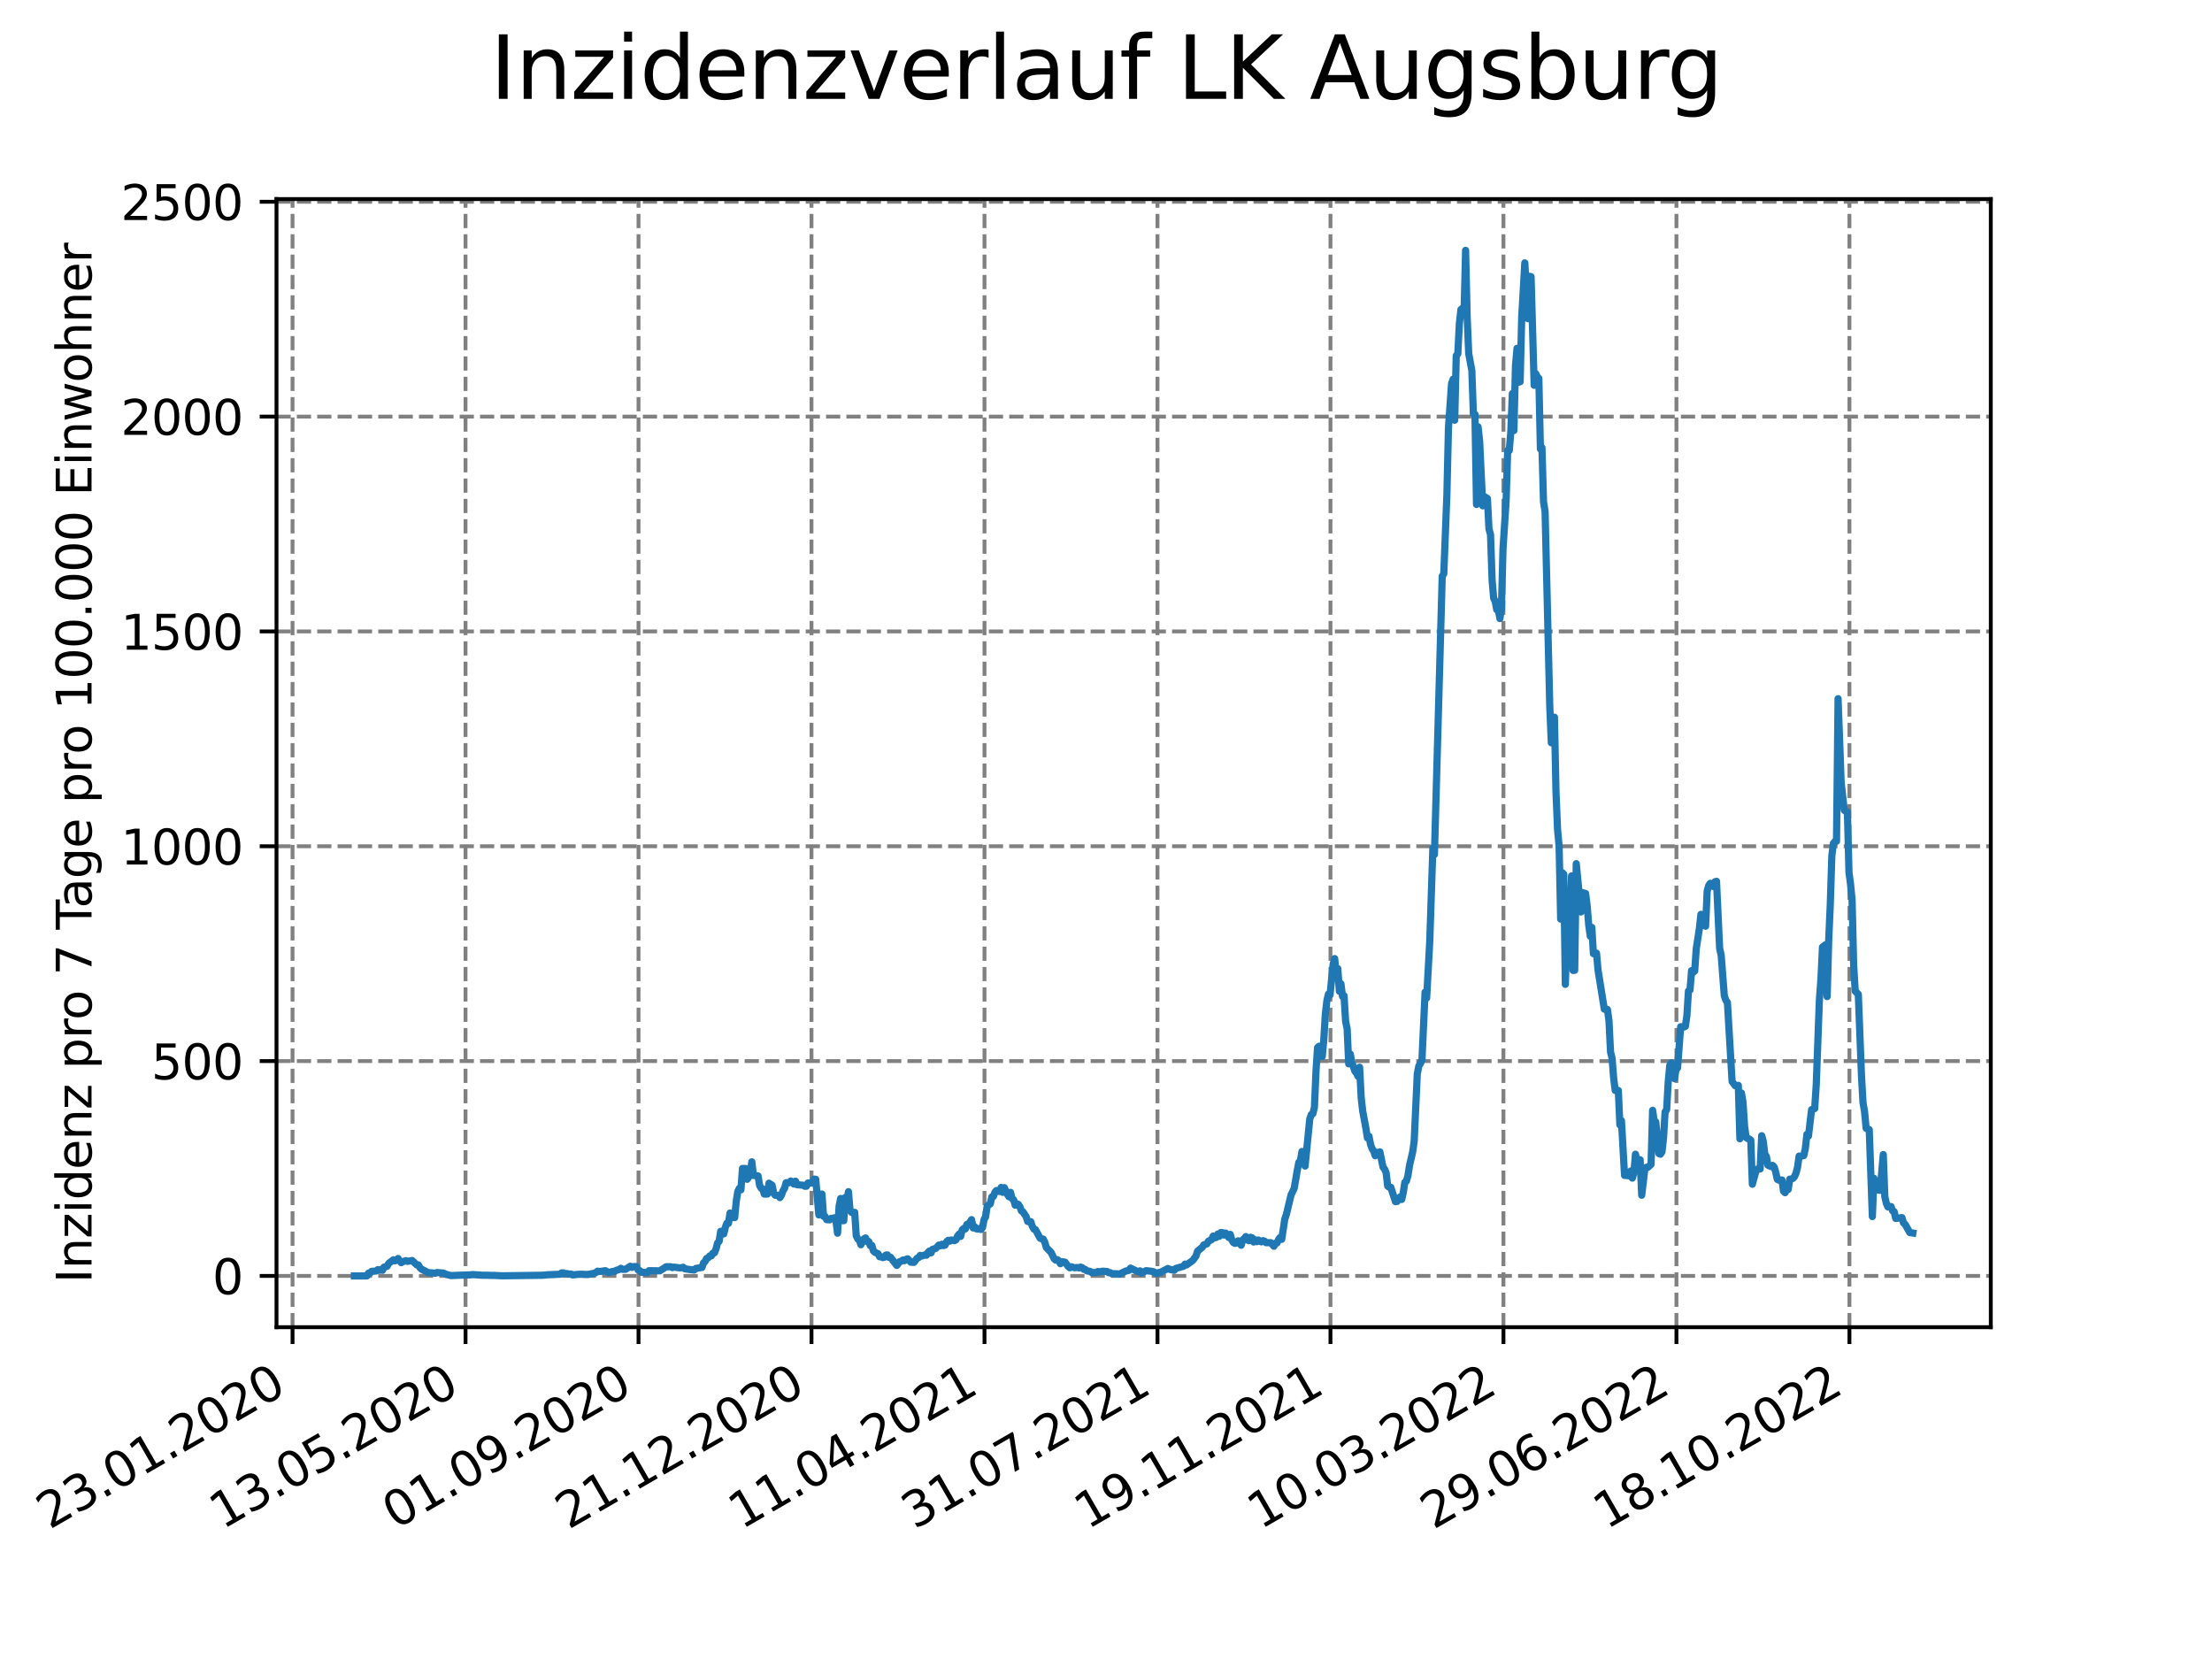 <?xml version="1.0" encoding="utf-8" standalone="no"?>
<!DOCTYPE svg PUBLIC "-//W3C//DTD SVG 1.1//EN"
  "http://www.w3.org/Graphics/SVG/1.1/DTD/svg11.dtd">
<svg xmlns:xlink="http://www.w3.org/1999/xlink" width="460.8pt" height="345.6pt" viewBox="0 0 460.8 345.6" xmlns="http://www.w3.org/2000/svg" version="1.1">
 <defs>
  <style type="text/css">*{stroke-linejoin: round; stroke-linecap: butt}</style>
 </defs>
 <g id="figure_1">
  <g id="patch_1">
   <path d="M 0 345.6 
L 460.8 345.6 
L 460.8 0 
L 0 0 
z
" style="fill: #ffffff"/>
  </g>
  <g id="axes_1">
   <g id="patch_2">
    <path d="M 57.6 276.48 
L 414.72 276.48 
L 414.72 41.472 
L 57.6 41.472 
z
" style="fill: #ffffff"/>
   </g>
   <g id="matplotlib.axis_1">
    <g id="xtick_1">
     <g id="line2d_1">
      <path d="M 60.941 276.48 
L 60.941 41.472 
" clip-path="url(#p0f7b55c0d3)" style="fill: none; stroke-dasharray: 2.96,1.28; stroke-dashoffset: 0; stroke: #808080; stroke-width: 0.8"/>
     </g>
     <g id="line2d_2">
      <defs>
       <path id="md499a69bbf" d="M 0 0 
L 0 3.5 
" style="stroke: #000000; stroke-width: 0.8"/>
      </defs>
      <g>
       <use xlink:href="#md499a69bbf" x="60.941" y="276.48" style="stroke: #000000; stroke-width: 0.8"/>
      </g>
     </g>
     <g id="text_1">
      <!-- 23.01.2020 -->
      <g transform="translate(10.316 318.689) rotate(-30) scale(0.1 -0.1)">
       <defs>
        <path id="DejaVuSans-32" d="M 1228 531 
L 3431 531 
L 3431 0 
L 469 0 
L 469 531 
Q 828 903 1448 1529 
Q 2069 2156 2228 2338 
Q 2531 2678 2651 2914 
Q 2772 3150 2772 3378 
Q 2772 3750 2511 3984 
Q 2250 4219 1831 4219 
Q 1534 4219 1204 4116 
Q 875 4013 500 3803 
L 500 4441 
Q 881 4594 1212 4672 
Q 1544 4750 1819 4750 
Q 2544 4750 2975 4387 
Q 3406 4025 3406 3419 
Q 3406 3131 3298 2873 
Q 3191 2616 2906 2266 
Q 2828 2175 2409 1742 
Q 1991 1309 1228 531 
z
" transform="scale(0.016)"/>
        <path id="DejaVuSans-33" d="M 2597 2516 
Q 3050 2419 3304 2112 
Q 3559 1806 3559 1356 
Q 3559 666 3084 287 
Q 2609 -91 1734 -91 
Q 1441 -91 1130 -33 
Q 819 25 488 141 
L 488 750 
Q 750 597 1062 519 
Q 1375 441 1716 441 
Q 2309 441 2620 675 
Q 2931 909 2931 1356 
Q 2931 1769 2642 2001 
Q 2353 2234 1838 2234 
L 1294 2234 
L 1294 2753 
L 1863 2753 
Q 2328 2753 2575 2939 
Q 2822 3125 2822 3475 
Q 2822 3834 2567 4026 
Q 2313 4219 1838 4219 
Q 1578 4219 1281 4162 
Q 984 4106 628 3988 
L 628 4550 
Q 988 4650 1302 4700 
Q 1616 4750 1894 4750 
Q 2613 4750 3031 4423 
Q 3450 4097 3450 3541 
Q 3450 3153 3228 2886 
Q 3006 2619 2597 2516 
z
" transform="scale(0.016)"/>
        <path id="DejaVuSans-2e" d="M 684 794 
L 1344 794 
L 1344 0 
L 684 0 
L 684 794 
z
" transform="scale(0.016)"/>
        <path id="DejaVuSans-30" d="M 2034 4250 
Q 1547 4250 1301 3770 
Q 1056 3291 1056 2328 
Q 1056 1369 1301 889 
Q 1547 409 2034 409 
Q 2525 409 2770 889 
Q 3016 1369 3016 2328 
Q 3016 3291 2770 3770 
Q 2525 4250 2034 4250 
z
M 2034 4750 
Q 2819 4750 3233 4129 
Q 3647 3509 3647 2328 
Q 3647 1150 3233 529 
Q 2819 -91 2034 -91 
Q 1250 -91 836 529 
Q 422 1150 422 2328 
Q 422 3509 836 4129 
Q 1250 4750 2034 4750 
z
" transform="scale(0.016)"/>
        <path id="DejaVuSans-31" d="M 794 531 
L 1825 531 
L 1825 4091 
L 703 3866 
L 703 4441 
L 1819 4666 
L 2450 4666 
L 2450 531 
L 3481 531 
L 3481 0 
L 794 0 
L 794 531 
z
" transform="scale(0.016)"/>
       </defs>
       <use xlink:href="#DejaVuSans-32"/>
       <use xlink:href="#DejaVuSans-33" x="63.623"/>
       <use xlink:href="#DejaVuSans-2e" x="127.246"/>
       <use xlink:href="#DejaVuSans-30" x="159.033"/>
       <use xlink:href="#DejaVuSans-31" x="222.656"/>
       <use xlink:href="#DejaVuSans-2e" x="286.279"/>
       <use xlink:href="#DejaVuSans-32" x="318.066"/>
       <use xlink:href="#DejaVuSans-30" x="381.689"/>
       <use xlink:href="#DejaVuSans-32" x="445.312"/>
       <use xlink:href="#DejaVuSans-30" x="508.936"/>
      </g>
     </g>
    </g>
    <g id="xtick_2">
     <g id="line2d_3">
      <path d="M 96.978 276.48 
L 96.978 41.472 
" clip-path="url(#p0f7b55c0d3)" style="fill: none; stroke-dasharray: 2.96,1.28; stroke-dashoffset: 0; stroke: #808080; stroke-width: 0.8"/>
     </g>
     <g id="line2d_4">
      <g>
       <use xlink:href="#md499a69bbf" x="96.978" y="276.48" style="stroke: #000000; stroke-width: 0.8"/>
      </g>
     </g>
     <g id="text_2">
      <!-- 13.05.2020 -->
      <g transform="translate(46.353 318.689) rotate(-30) scale(0.1 -0.1)">
       <defs>
        <path id="DejaVuSans-35" d="M 691 4666 
L 3169 4666 
L 3169 4134 
L 1269 4134 
L 1269 2991 
Q 1406 3038 1543 3061 
Q 1681 3084 1819 3084 
Q 2600 3084 3056 2656 
Q 3513 2228 3513 1497 
Q 3513 744 3044 326 
Q 2575 -91 1722 -91 
Q 1428 -91 1123 -41 
Q 819 9 494 109 
L 494 744 
Q 775 591 1075 516 
Q 1375 441 1709 441 
Q 2250 441 2565 725 
Q 2881 1009 2881 1497 
Q 2881 1984 2565 2268 
Q 2250 2553 1709 2553 
Q 1456 2553 1204 2497 
Q 953 2441 691 2322 
L 691 4666 
z
" transform="scale(0.016)"/>
       </defs>
       <use xlink:href="#DejaVuSans-31"/>
       <use xlink:href="#DejaVuSans-33" x="63.623"/>
       <use xlink:href="#DejaVuSans-2e" x="127.246"/>
       <use xlink:href="#DejaVuSans-30" x="159.033"/>
       <use xlink:href="#DejaVuSans-35" x="222.656"/>
       <use xlink:href="#DejaVuSans-2e" x="286.279"/>
       <use xlink:href="#DejaVuSans-32" x="318.066"/>
       <use xlink:href="#DejaVuSans-30" x="381.689"/>
       <use xlink:href="#DejaVuSans-32" x="445.312"/>
       <use xlink:href="#DejaVuSans-30" x="508.936"/>
      </g>
     </g>
    </g>
    <g id="xtick_3">
     <g id="line2d_5">
      <path d="M 133.015 276.48 
L 133.015 41.472 
" clip-path="url(#p0f7b55c0d3)" style="fill: none; stroke-dasharray: 2.96,1.28; stroke-dashoffset: 0; stroke: #808080; stroke-width: 0.8"/>
     </g>
     <g id="line2d_6">
      <g>
       <use xlink:href="#md499a69bbf" x="133.015" y="276.48" style="stroke: #000000; stroke-width: 0.8"/>
      </g>
     </g>
     <g id="text_3">
      <!-- 01.09.2020 -->
      <g transform="translate(82.389 318.689) rotate(-30) scale(0.1 -0.1)">
       <defs>
        <path id="DejaVuSans-39" d="M 703 97 
L 703 672 
Q 941 559 1184 500 
Q 1428 441 1663 441 
Q 2288 441 2617 861 
Q 2947 1281 2994 2138 
Q 2813 1869 2534 1725 
Q 2256 1581 1919 1581 
Q 1219 1581 811 2004 
Q 403 2428 403 3163 
Q 403 3881 828 4315 
Q 1253 4750 1959 4750 
Q 2769 4750 3195 4129 
Q 3622 3509 3622 2328 
Q 3622 1225 3098 567 
Q 2575 -91 1691 -91 
Q 1453 -91 1209 -44 
Q 966 3 703 97 
z
M 1959 2075 
Q 2384 2075 2632 2365 
Q 2881 2656 2881 3163 
Q 2881 3666 2632 3958 
Q 2384 4250 1959 4250 
Q 1534 4250 1286 3958 
Q 1038 3666 1038 3163 
Q 1038 2656 1286 2365 
Q 1534 2075 1959 2075 
z
" transform="scale(0.016)"/>
       </defs>
       <use xlink:href="#DejaVuSans-30"/>
       <use xlink:href="#DejaVuSans-31" x="63.623"/>
       <use xlink:href="#DejaVuSans-2e" x="127.246"/>
       <use xlink:href="#DejaVuSans-30" x="159.033"/>
       <use xlink:href="#DejaVuSans-39" x="222.656"/>
       <use xlink:href="#DejaVuSans-2e" x="286.279"/>
       <use xlink:href="#DejaVuSans-32" x="318.066"/>
       <use xlink:href="#DejaVuSans-30" x="381.689"/>
       <use xlink:href="#DejaVuSans-32" x="445.312"/>
       <use xlink:href="#DejaVuSans-30" x="508.936"/>
      </g>
     </g>
    </g>
    <g id="xtick_4">
     <g id="line2d_7">
      <path d="M 169.051 276.48 
L 169.051 41.472 
" clip-path="url(#p0f7b55c0d3)" style="fill: none; stroke-dasharray: 2.96,1.28; stroke-dashoffset: 0; stroke: #808080; stroke-width: 0.8"/>
     </g>
     <g id="line2d_8">
      <g>
       <use xlink:href="#md499a69bbf" x="169.051" y="276.48" style="stroke: #000000; stroke-width: 0.8"/>
      </g>
     </g>
     <g id="text_4">
      <!-- 21.12.2020 -->
      <g transform="translate(118.426 318.689) rotate(-30) scale(0.1 -0.1)">
       <use xlink:href="#DejaVuSans-32"/>
       <use xlink:href="#DejaVuSans-31" x="63.623"/>
       <use xlink:href="#DejaVuSans-2e" x="127.246"/>
       <use xlink:href="#DejaVuSans-31" x="159.033"/>
       <use xlink:href="#DejaVuSans-32" x="222.656"/>
       <use xlink:href="#DejaVuSans-2e" x="286.279"/>
       <use xlink:href="#DejaVuSans-32" x="318.066"/>
       <use xlink:href="#DejaVuSans-30" x="381.689"/>
       <use xlink:href="#DejaVuSans-32" x="445.312"/>
       <use xlink:href="#DejaVuSans-30" x="508.936"/>
      </g>
     </g>
    </g>
    <g id="xtick_5">
     <g id="line2d_9">
      <path d="M 205.088 276.48 
L 205.088 41.472 
" clip-path="url(#p0f7b55c0d3)" style="fill: none; stroke-dasharray: 2.96,1.28; stroke-dashoffset: 0; stroke: #808080; stroke-width: 0.8"/>
     </g>
     <g id="line2d_10">
      <g>
       <use xlink:href="#md499a69bbf" x="205.088" y="276.48" style="stroke: #000000; stroke-width: 0.8"/>
      </g>
     </g>
     <g id="text_5">
      <!-- 11.04.2021 -->
      <g transform="translate(154.463 318.689) rotate(-30) scale(0.1 -0.1)">
       <defs>
        <path id="DejaVuSans-34" d="M 2419 4116 
L 825 1625 
L 2419 1625 
L 2419 4116 
z
M 2253 4666 
L 3047 4666 
L 3047 1625 
L 3713 1625 
L 3713 1100 
L 3047 1100 
L 3047 0 
L 2419 0 
L 2419 1100 
L 313 1100 
L 313 1709 
L 2253 4666 
z
" transform="scale(0.016)"/>
       </defs>
       <use xlink:href="#DejaVuSans-31"/>
       <use xlink:href="#DejaVuSans-31" x="63.623"/>
       <use xlink:href="#DejaVuSans-2e" x="127.246"/>
       <use xlink:href="#DejaVuSans-30" x="159.033"/>
       <use xlink:href="#DejaVuSans-34" x="222.656"/>
       <use xlink:href="#DejaVuSans-2e" x="286.279"/>
       <use xlink:href="#DejaVuSans-32" x="318.066"/>
       <use xlink:href="#DejaVuSans-30" x="381.689"/>
       <use xlink:href="#DejaVuSans-32" x="445.312"/>
       <use xlink:href="#DejaVuSans-31" x="508.936"/>
      </g>
     </g>
    </g>
    <g id="xtick_6">
     <g id="line2d_11">
      <path d="M 241.125 276.48 
L 241.125 41.472 
" clip-path="url(#p0f7b55c0d3)" style="fill: none; stroke-dasharray: 2.96,1.28; stroke-dashoffset: 0; stroke: #808080; stroke-width: 0.8"/>
     </g>
     <g id="line2d_12">
      <g>
       <use xlink:href="#md499a69bbf" x="241.125" y="276.48" style="stroke: #000000; stroke-width: 0.8"/>
      </g>
     </g>
     <g id="text_6">
      <!-- 31.07.2021 -->
      <g transform="translate(190.499 318.689) rotate(-30) scale(0.1 -0.1)">
       <defs>
        <path id="DejaVuSans-37" d="M 525 4666 
L 3525 4666 
L 3525 4397 
L 1831 0 
L 1172 0 
L 2766 4134 
L 525 4134 
L 525 4666 
z
" transform="scale(0.016)"/>
       </defs>
       <use xlink:href="#DejaVuSans-33"/>
       <use xlink:href="#DejaVuSans-31" x="63.623"/>
       <use xlink:href="#DejaVuSans-2e" x="127.246"/>
       <use xlink:href="#DejaVuSans-30" x="159.033"/>
       <use xlink:href="#DejaVuSans-37" x="222.656"/>
       <use xlink:href="#DejaVuSans-2e" x="286.279"/>
       <use xlink:href="#DejaVuSans-32" x="318.066"/>
       <use xlink:href="#DejaVuSans-30" x="381.689"/>
       <use xlink:href="#DejaVuSans-32" x="445.312"/>
       <use xlink:href="#DejaVuSans-31" x="508.936"/>
      </g>
     </g>
    </g>
    <g id="xtick_7">
     <g id="line2d_13">
      <path d="M 277.161 276.48 
L 277.161 41.472 
" clip-path="url(#p0f7b55c0d3)" style="fill: none; stroke-dasharray: 2.96,1.28; stroke-dashoffset: 0; stroke: #808080; stroke-width: 0.8"/>
     </g>
     <g id="line2d_14">
      <g>
       <use xlink:href="#md499a69bbf" x="277.161" y="276.48" style="stroke: #000000; stroke-width: 0.8"/>
      </g>
     </g>
     <g id="text_7">
      <!-- 19.11.2021 -->
      <g transform="translate(226.536 318.689) rotate(-30) scale(0.1 -0.1)">
       <use xlink:href="#DejaVuSans-31"/>
       <use xlink:href="#DejaVuSans-39" x="63.623"/>
       <use xlink:href="#DejaVuSans-2e" x="127.246"/>
       <use xlink:href="#DejaVuSans-31" x="159.033"/>
       <use xlink:href="#DejaVuSans-31" x="222.656"/>
       <use xlink:href="#DejaVuSans-2e" x="286.279"/>
       <use xlink:href="#DejaVuSans-32" x="318.066"/>
       <use xlink:href="#DejaVuSans-30" x="381.689"/>
       <use xlink:href="#DejaVuSans-32" x="445.312"/>
       <use xlink:href="#DejaVuSans-31" x="508.936"/>
      </g>
     </g>
    </g>
    <g id="xtick_8">
     <g id="line2d_15">
      <path d="M 313.198 276.48 
L 313.198 41.472 
" clip-path="url(#p0f7b55c0d3)" style="fill: none; stroke-dasharray: 2.96,1.28; stroke-dashoffset: 0; stroke: #808080; stroke-width: 0.8"/>
     </g>
     <g id="line2d_16">
      <g>
       <use xlink:href="#md499a69bbf" x="313.198" y="276.48" style="stroke: #000000; stroke-width: 0.8"/>
      </g>
     </g>
     <g id="text_8">
      <!-- 10.03.2022 -->
      <g transform="translate(262.573 318.689) rotate(-30) scale(0.1 -0.1)">
       <use xlink:href="#DejaVuSans-31"/>
       <use xlink:href="#DejaVuSans-30" x="63.623"/>
       <use xlink:href="#DejaVuSans-2e" x="127.246"/>
       <use xlink:href="#DejaVuSans-30" x="159.033"/>
       <use xlink:href="#DejaVuSans-33" x="222.656"/>
       <use xlink:href="#DejaVuSans-2e" x="286.279"/>
       <use xlink:href="#DejaVuSans-32" x="318.066"/>
       <use xlink:href="#DejaVuSans-30" x="381.689"/>
       <use xlink:href="#DejaVuSans-32" x="445.312"/>
       <use xlink:href="#DejaVuSans-32" x="508.936"/>
      </g>
     </g>
    </g>
    <g id="xtick_9">
     <g id="line2d_17">
      <path d="M 349.234 276.48 
L 349.234 41.472 
" clip-path="url(#p0f7b55c0d3)" style="fill: none; stroke-dasharray: 2.96,1.28; stroke-dashoffset: 0; stroke: #808080; stroke-width: 0.8"/>
     </g>
     <g id="line2d_18">
      <g>
       <use xlink:href="#md499a69bbf" x="349.234" y="276.48" style="stroke: #000000; stroke-width: 0.8"/>
      </g>
     </g>
     <g id="text_9">
      <!-- 29.06.2022 -->
      <g transform="translate(298.609 318.689) rotate(-30) scale(0.1 -0.1)">
       <defs>
        <path id="DejaVuSans-36" d="M 2113 2584 
Q 1688 2584 1439 2293 
Q 1191 2003 1191 1497 
Q 1191 994 1439 701 
Q 1688 409 2113 409 
Q 2538 409 2786 701 
Q 3034 994 3034 1497 
Q 3034 2003 2786 2293 
Q 2538 2584 2113 2584 
z
M 3366 4563 
L 3366 3988 
Q 3128 4100 2886 4159 
Q 2644 4219 2406 4219 
Q 1781 4219 1451 3797 
Q 1122 3375 1075 2522 
Q 1259 2794 1537 2939 
Q 1816 3084 2150 3084 
Q 2853 3084 3261 2657 
Q 3669 2231 3669 1497 
Q 3669 778 3244 343 
Q 2819 -91 2113 -91 
Q 1303 -91 875 529 
Q 447 1150 447 2328 
Q 447 3434 972 4092 
Q 1497 4750 2381 4750 
Q 2619 4750 2861 4703 
Q 3103 4656 3366 4563 
z
" transform="scale(0.016)"/>
       </defs>
       <use xlink:href="#DejaVuSans-32"/>
       <use xlink:href="#DejaVuSans-39" x="63.623"/>
       <use xlink:href="#DejaVuSans-2e" x="127.246"/>
       <use xlink:href="#DejaVuSans-30" x="159.033"/>
       <use xlink:href="#DejaVuSans-36" x="222.656"/>
       <use xlink:href="#DejaVuSans-2e" x="286.279"/>
       <use xlink:href="#DejaVuSans-32" x="318.066"/>
       <use xlink:href="#DejaVuSans-30" x="381.689"/>
       <use xlink:href="#DejaVuSans-32" x="445.312"/>
       <use xlink:href="#DejaVuSans-32" x="508.936"/>
      </g>
     </g>
    </g>
    <g id="xtick_10">
     <g id="line2d_19">
      <path d="M 385.271 276.48 
L 385.271 41.472 
" clip-path="url(#p0f7b55c0d3)" style="fill: none; stroke-dasharray: 2.96,1.28; stroke-dashoffset: 0; stroke: #808080; stroke-width: 0.8"/>
     </g>
     <g id="line2d_20">
      <g>
       <use xlink:href="#md499a69bbf" x="385.271" y="276.48" style="stroke: #000000; stroke-width: 0.8"/>
      </g>
     </g>
     <g id="text_10">
      <!-- 18.10.2022 -->
      <g transform="translate(334.646 318.689) rotate(-30) scale(0.1 -0.1)">
       <defs>
        <path id="DejaVuSans-38" d="M 2034 2216 
Q 1584 2216 1326 1975 
Q 1069 1734 1069 1313 
Q 1069 891 1326 650 
Q 1584 409 2034 409 
Q 2484 409 2743 651 
Q 3003 894 3003 1313 
Q 3003 1734 2745 1975 
Q 2488 2216 2034 2216 
z
M 1403 2484 
Q 997 2584 770 2862 
Q 544 3141 544 3541 
Q 544 4100 942 4425 
Q 1341 4750 2034 4750 
Q 2731 4750 3128 4425 
Q 3525 4100 3525 3541 
Q 3525 3141 3298 2862 
Q 3072 2584 2669 2484 
Q 3125 2378 3379 2068 
Q 3634 1759 3634 1313 
Q 3634 634 3220 271 
Q 2806 -91 2034 -91 
Q 1263 -91 848 271 
Q 434 634 434 1313 
Q 434 1759 690 2068 
Q 947 2378 1403 2484 
z
M 1172 3481 
Q 1172 3119 1398 2916 
Q 1625 2713 2034 2713 
Q 2441 2713 2670 2916 
Q 2900 3119 2900 3481 
Q 2900 3844 2670 4047 
Q 2441 4250 2034 4250 
Q 1625 4250 1398 4047 
Q 1172 3844 1172 3481 
z
" transform="scale(0.016)"/>
       </defs>
       <use xlink:href="#DejaVuSans-31"/>
       <use xlink:href="#DejaVuSans-38" x="63.623"/>
       <use xlink:href="#DejaVuSans-2e" x="127.246"/>
       <use xlink:href="#DejaVuSans-31" x="159.033"/>
       <use xlink:href="#DejaVuSans-30" x="222.656"/>
       <use xlink:href="#DejaVuSans-2e" x="286.279"/>
       <use xlink:href="#DejaVuSans-32" x="318.066"/>
       <use xlink:href="#DejaVuSans-30" x="381.689"/>
       <use xlink:href="#DejaVuSans-32" x="445.312"/>
       <use xlink:href="#DejaVuSans-32" x="508.936"/>
      </g>
     </g>
    </g>
   </g>
   <g id="matplotlib.axis_2">
    <g id="ytick_1">
     <g id="line2d_21">
      <path d="M 57.6 265.798 
L 414.72 265.798 
" clip-path="url(#p0f7b55c0d3)" style="fill: none; stroke-dasharray: 2.96,1.28; stroke-dashoffset: 0; stroke: #808080; stroke-width: 0.8"/>
     </g>
     <g id="line2d_22">
      <defs>
       <path id="m72c0aeecd6" d="M 0 0 
L -3.5 0 
" style="stroke: #000000; stroke-width: 0.8"/>
      </defs>
      <g>
       <use xlink:href="#m72c0aeecd6" x="57.6" y="265.798" style="stroke: #000000; stroke-width: 0.8"/>
      </g>
     </g>
     <g id="text_11">
      <!-- 0 -->
      <g transform="translate(44.237 269.597) scale(0.1 -0.1)">
       <use xlink:href="#DejaVuSans-30"/>
      </g>
     </g>
    </g>
    <g id="ytick_2">
     <g id="line2d_23">
      <path d="M 57.6 221.044 
L 414.72 221.044 
" clip-path="url(#p0f7b55c0d3)" style="fill: none; stroke-dasharray: 2.96,1.28; stroke-dashoffset: 0; stroke: #808080; stroke-width: 0.8"/>
     </g>
     <g id="line2d_24">
      <g>
       <use xlink:href="#m72c0aeecd6" x="57.6" y="221.044" style="stroke: #000000; stroke-width: 0.8"/>
      </g>
     </g>
     <g id="text_12">
      <!-- 500 -->
      <g transform="translate(31.512 224.843) scale(0.1 -0.1)">
       <use xlink:href="#DejaVuSans-35"/>
       <use xlink:href="#DejaVuSans-30" x="63.623"/>
       <use xlink:href="#DejaVuSans-30" x="127.246"/>
      </g>
     </g>
    </g>
    <g id="ytick_3">
     <g id="line2d_25">
      <path d="M 57.6 176.291 
L 414.72 176.291 
" clip-path="url(#p0f7b55c0d3)" style="fill: none; stroke-dasharray: 2.96,1.28; stroke-dashoffset: 0; stroke: #808080; stroke-width: 0.8"/>
     </g>
     <g id="line2d_26">
      <g>
       <use xlink:href="#m72c0aeecd6" x="57.6" y="176.291" style="stroke: #000000; stroke-width: 0.8"/>
      </g>
     </g>
     <g id="text_13">
      <!-- 1000 -->
      <g transform="translate(25.15 180.09) scale(0.1 -0.1)">
       <use xlink:href="#DejaVuSans-31"/>
       <use xlink:href="#DejaVuSans-30" x="63.623"/>
       <use xlink:href="#DejaVuSans-30" x="127.246"/>
       <use xlink:href="#DejaVuSans-30" x="190.869"/>
      </g>
     </g>
    </g>
    <g id="ytick_4">
     <g id="line2d_27">
      <path d="M 57.6 131.537 
L 414.72 131.537 
" clip-path="url(#p0f7b55c0d3)" style="fill: none; stroke-dasharray: 2.96,1.28; stroke-dashoffset: 0; stroke: #808080; stroke-width: 0.8"/>
     </g>
     <g id="line2d_28">
      <g>
       <use xlink:href="#m72c0aeecd6" x="57.6" y="131.537" style="stroke: #000000; stroke-width: 0.8"/>
      </g>
     </g>
     <g id="text_14">
      <!-- 1500 -->
      <g transform="translate(25.15 135.336) scale(0.1 -0.1)">
       <use xlink:href="#DejaVuSans-31"/>
       <use xlink:href="#DejaVuSans-35" x="63.623"/>
       <use xlink:href="#DejaVuSans-30" x="127.246"/>
       <use xlink:href="#DejaVuSans-30" x="190.869"/>
      </g>
     </g>
    </g>
    <g id="ytick_5">
     <g id="line2d_29">
      <path d="M 57.6 86.784 
L 414.72 86.784 
" clip-path="url(#p0f7b55c0d3)" style="fill: none; stroke-dasharray: 2.96,1.28; stroke-dashoffset: 0; stroke: #808080; stroke-width: 0.8"/>
     </g>
     <g id="line2d_30">
      <g>
       <use xlink:href="#m72c0aeecd6" x="57.6" y="86.784" style="stroke: #000000; stroke-width: 0.8"/>
      </g>
     </g>
     <g id="text_15">
      <!-- 2000 -->
      <g transform="translate(25.15 90.583) scale(0.1 -0.1)">
       <use xlink:href="#DejaVuSans-32"/>
       <use xlink:href="#DejaVuSans-30" x="63.623"/>
       <use xlink:href="#DejaVuSans-30" x="127.246"/>
       <use xlink:href="#DejaVuSans-30" x="190.869"/>
      </g>
     </g>
    </g>
    <g id="ytick_6">
     <g id="line2d_31">
      <path d="M 57.6 42.03 
L 414.72 42.03 
" clip-path="url(#p0f7b55c0d3)" style="fill: none; stroke-dasharray: 2.96,1.28; stroke-dashoffset: 0; stroke: #808080; stroke-width: 0.8"/>
     </g>
     <g id="line2d_32">
      <g>
       <use xlink:href="#m72c0aeecd6" x="57.6" y="42.03" style="stroke: #000000; stroke-width: 0.8"/>
      </g>
     </g>
     <g id="text_16">
      <!-- 2500 -->
      <g transform="translate(25.15 45.829) scale(0.1 -0.1)">
       <use xlink:href="#DejaVuSans-32"/>
       <use xlink:href="#DejaVuSans-35" x="63.623"/>
       <use xlink:href="#DejaVuSans-30" x="127.246"/>
       <use xlink:href="#DejaVuSans-30" x="190.869"/>
      </g>
     </g>
    </g>
    <g id="text_17">
     <!-- Inzidenz pro 7 Tage pro 100.000 Einwohner -->
     <g transform="translate(19.07 267.301) rotate(-90) scale(0.1 -0.1)">
      <defs>
       <path id="DejaVuSans-49" d="M 628 4666 
L 1259 4666 
L 1259 0 
L 628 0 
L 628 4666 
z
" transform="scale(0.016)"/>
       <path id="DejaVuSans-6e" d="M 3513 2113 
L 3513 0 
L 2938 0 
L 2938 2094 
Q 2938 2591 2744 2837 
Q 2550 3084 2163 3084 
Q 1697 3084 1428 2787 
Q 1159 2491 1159 1978 
L 1159 0 
L 581 0 
L 581 3500 
L 1159 3500 
L 1159 2956 
Q 1366 3272 1645 3428 
Q 1925 3584 2291 3584 
Q 2894 3584 3203 3211 
Q 3513 2838 3513 2113 
z
" transform="scale(0.016)"/>
       <path id="DejaVuSans-7a" d="M 353 3500 
L 3084 3500 
L 3084 2975 
L 922 459 
L 3084 459 
L 3084 0 
L 275 0 
L 275 525 
L 2438 3041 
L 353 3041 
L 353 3500 
z
" transform="scale(0.016)"/>
       <path id="DejaVuSans-69" d="M 603 3500 
L 1178 3500 
L 1178 0 
L 603 0 
L 603 3500 
z
M 603 4863 
L 1178 4863 
L 1178 4134 
L 603 4134 
L 603 4863 
z
" transform="scale(0.016)"/>
       <path id="DejaVuSans-64" d="M 2906 2969 
L 2906 4863 
L 3481 4863 
L 3481 0 
L 2906 0 
L 2906 525 
Q 2725 213 2448 61 
Q 2172 -91 1784 -91 
Q 1150 -91 751 415 
Q 353 922 353 1747 
Q 353 2572 751 3078 
Q 1150 3584 1784 3584 
Q 2172 3584 2448 3432 
Q 2725 3281 2906 2969 
z
M 947 1747 
Q 947 1113 1208 752 
Q 1469 391 1925 391 
Q 2381 391 2643 752 
Q 2906 1113 2906 1747 
Q 2906 2381 2643 2742 
Q 2381 3103 1925 3103 
Q 1469 3103 1208 2742 
Q 947 2381 947 1747 
z
" transform="scale(0.016)"/>
       <path id="DejaVuSans-65" d="M 3597 1894 
L 3597 1613 
L 953 1613 
Q 991 1019 1311 708 
Q 1631 397 2203 397 
Q 2534 397 2845 478 
Q 3156 559 3463 722 
L 3463 178 
Q 3153 47 2828 -22 
Q 2503 -91 2169 -91 
Q 1331 -91 842 396 
Q 353 884 353 1716 
Q 353 2575 817 3079 
Q 1281 3584 2069 3584 
Q 2775 3584 3186 3129 
Q 3597 2675 3597 1894 
z
M 3022 2063 
Q 3016 2534 2758 2815 
Q 2500 3097 2075 3097 
Q 1594 3097 1305 2825 
Q 1016 2553 972 2059 
L 3022 2063 
z
" transform="scale(0.016)"/>
       <path id="DejaVuSans-20" transform="scale(0.016)"/>
       <path id="DejaVuSans-70" d="M 1159 525 
L 1159 -1331 
L 581 -1331 
L 581 3500 
L 1159 3500 
L 1159 2969 
Q 1341 3281 1617 3432 
Q 1894 3584 2278 3584 
Q 2916 3584 3314 3078 
Q 3713 2572 3713 1747 
Q 3713 922 3314 415 
Q 2916 -91 2278 -91 
Q 1894 -91 1617 61 
Q 1341 213 1159 525 
z
M 3116 1747 
Q 3116 2381 2855 2742 
Q 2594 3103 2138 3103 
Q 1681 3103 1420 2742 
Q 1159 2381 1159 1747 
Q 1159 1113 1420 752 
Q 1681 391 2138 391 
Q 2594 391 2855 752 
Q 3116 1113 3116 1747 
z
" transform="scale(0.016)"/>
       <path id="DejaVuSans-72" d="M 2631 2963 
Q 2534 3019 2420 3045 
Q 2306 3072 2169 3072 
Q 1681 3072 1420 2755 
Q 1159 2438 1159 1844 
L 1159 0 
L 581 0 
L 581 3500 
L 1159 3500 
L 1159 2956 
Q 1341 3275 1631 3429 
Q 1922 3584 2338 3584 
Q 2397 3584 2469 3576 
Q 2541 3569 2628 3553 
L 2631 2963 
z
" transform="scale(0.016)"/>
       <path id="DejaVuSans-6f" d="M 1959 3097 
Q 1497 3097 1228 2736 
Q 959 2375 959 1747 
Q 959 1119 1226 758 
Q 1494 397 1959 397 
Q 2419 397 2687 759 
Q 2956 1122 2956 1747 
Q 2956 2369 2687 2733 
Q 2419 3097 1959 3097 
z
M 1959 3584 
Q 2709 3584 3137 3096 
Q 3566 2609 3566 1747 
Q 3566 888 3137 398 
Q 2709 -91 1959 -91 
Q 1206 -91 779 398 
Q 353 888 353 1747 
Q 353 2609 779 3096 
Q 1206 3584 1959 3584 
z
" transform="scale(0.016)"/>
       <path id="DejaVuSans-54" d="M -19 4666 
L 3928 4666 
L 3928 4134 
L 2272 4134 
L 2272 0 
L 1638 0 
L 1638 4134 
L -19 4134 
L -19 4666 
z
" transform="scale(0.016)"/>
       <path id="DejaVuSans-61" d="M 2194 1759 
Q 1497 1759 1228 1600 
Q 959 1441 959 1056 
Q 959 750 1161 570 
Q 1363 391 1709 391 
Q 2188 391 2477 730 
Q 2766 1069 2766 1631 
L 2766 1759 
L 2194 1759 
z
M 3341 1997 
L 3341 0 
L 2766 0 
L 2766 531 
Q 2569 213 2275 61 
Q 1981 -91 1556 -91 
Q 1019 -91 701 211 
Q 384 513 384 1019 
Q 384 1609 779 1909 
Q 1175 2209 1959 2209 
L 2766 2209 
L 2766 2266 
Q 2766 2663 2505 2880 
Q 2244 3097 1772 3097 
Q 1472 3097 1187 3025 
Q 903 2953 641 2809 
L 641 3341 
Q 956 3463 1253 3523 
Q 1550 3584 1831 3584 
Q 2591 3584 2966 3190 
Q 3341 2797 3341 1997 
z
" transform="scale(0.016)"/>
       <path id="DejaVuSans-67" d="M 2906 1791 
Q 2906 2416 2648 2759 
Q 2391 3103 1925 3103 
Q 1463 3103 1205 2759 
Q 947 2416 947 1791 
Q 947 1169 1205 825 
Q 1463 481 1925 481 
Q 2391 481 2648 825 
Q 2906 1169 2906 1791 
z
M 3481 434 
Q 3481 -459 3084 -895 
Q 2688 -1331 1869 -1331 
Q 1566 -1331 1297 -1286 
Q 1028 -1241 775 -1147 
L 775 -588 
Q 1028 -725 1275 -790 
Q 1522 -856 1778 -856 
Q 2344 -856 2625 -561 
Q 2906 -266 2906 331 
L 2906 616 
Q 2728 306 2450 153 
Q 2172 0 1784 0 
Q 1141 0 747 490 
Q 353 981 353 1791 
Q 353 2603 747 3093 
Q 1141 3584 1784 3584 
Q 2172 3584 2450 3431 
Q 2728 3278 2906 2969 
L 2906 3500 
L 3481 3500 
L 3481 434 
z
" transform="scale(0.016)"/>
       <path id="DejaVuSans-45" d="M 628 4666 
L 3578 4666 
L 3578 4134 
L 1259 4134 
L 1259 2753 
L 3481 2753 
L 3481 2222 
L 1259 2222 
L 1259 531 
L 3634 531 
L 3634 0 
L 628 0 
L 628 4666 
z
" transform="scale(0.016)"/>
       <path id="DejaVuSans-77" d="M 269 3500 
L 844 3500 
L 1563 769 
L 2278 3500 
L 2956 3500 
L 3675 769 
L 4391 3500 
L 4966 3500 
L 4050 0 
L 3372 0 
L 2619 2869 
L 1863 0 
L 1184 0 
L 269 3500 
z
" transform="scale(0.016)"/>
       <path id="DejaVuSans-68" d="M 3513 2113 
L 3513 0 
L 2938 0 
L 2938 2094 
Q 2938 2591 2744 2837 
Q 2550 3084 2163 3084 
Q 1697 3084 1428 2787 
Q 1159 2491 1159 1978 
L 1159 0 
L 581 0 
L 581 4863 
L 1159 4863 
L 1159 2956 
Q 1366 3272 1645 3428 
Q 1925 3584 2291 3584 
Q 2894 3584 3203 3211 
Q 3513 2838 3513 2113 
z
" transform="scale(0.016)"/>
      </defs>
      <use xlink:href="#DejaVuSans-49"/>
      <use xlink:href="#DejaVuSans-6e" x="29.492"/>
      <use xlink:href="#DejaVuSans-7a" x="92.871"/>
      <use xlink:href="#DejaVuSans-69" x="145.361"/>
      <use xlink:href="#DejaVuSans-64" x="173.145"/>
      <use xlink:href="#DejaVuSans-65" x="236.621"/>
      <use xlink:href="#DejaVuSans-6e" x="298.145"/>
      <use xlink:href="#DejaVuSans-7a" x="361.523"/>
      <use xlink:href="#DejaVuSans-20" x="414.014"/>
      <use xlink:href="#DejaVuSans-70" x="445.801"/>
      <use xlink:href="#DejaVuSans-72" x="509.277"/>
      <use xlink:href="#DejaVuSans-6f" x="548.141"/>
      <use xlink:href="#DejaVuSans-20" x="609.322"/>
      <use xlink:href="#DejaVuSans-37" x="641.109"/>
      <use xlink:href="#DejaVuSans-20" x="704.732"/>
      <use xlink:href="#DejaVuSans-54" x="736.52"/>
      <use xlink:href="#DejaVuSans-61" x="781.104"/>
      <use xlink:href="#DejaVuSans-67" x="842.383"/>
      <use xlink:href="#DejaVuSans-65" x="905.859"/>
      <use xlink:href="#DejaVuSans-20" x="967.383"/>
      <use xlink:href="#DejaVuSans-70" x="999.17"/>
      <use xlink:href="#DejaVuSans-72" x="1062.646"/>
      <use xlink:href="#DejaVuSans-6f" x="1101.51"/>
      <use xlink:href="#DejaVuSans-20" x="1162.691"/>
      <use xlink:href="#DejaVuSans-31" x="1194.479"/>
      <use xlink:href="#DejaVuSans-30" x="1258.102"/>
      <use xlink:href="#DejaVuSans-30" x="1321.725"/>
      <use xlink:href="#DejaVuSans-2e" x="1385.348"/>
      <use xlink:href="#DejaVuSans-30" x="1417.135"/>
      <use xlink:href="#DejaVuSans-30" x="1480.758"/>
      <use xlink:href="#DejaVuSans-30" x="1544.381"/>
      <use xlink:href="#DejaVuSans-20" x="1608.004"/>
      <use xlink:href="#DejaVuSans-45" x="1639.791"/>
      <use xlink:href="#DejaVuSans-69" x="1702.975"/>
      <use xlink:href="#DejaVuSans-6e" x="1730.758"/>
      <use xlink:href="#DejaVuSans-77" x="1794.137"/>
      <use xlink:href="#DejaVuSans-6f" x="1875.924"/>
      <use xlink:href="#DejaVuSans-68" x="1937.105"/>
      <use xlink:href="#DejaVuSans-6e" x="2000.484"/>
      <use xlink:href="#DejaVuSans-65" x="2063.863"/>
      <use xlink:href="#DejaVuSans-72" x="2125.387"/>
     </g>
    </g>
   </g>
   <g id="line2d_33">
    <path d="M 73.833 265.798 
L 76.43 265.798 
L 76.755 265.233 
L 77.079 265.197 
L 77.404 264.844 
L 78.378 264.774 
L 78.703 264.491 
L 79.027 264.632 
L 79.352 264.456 
L 79.677 264.632 
L 80.001 263.962 
L 80.65 263.785 
L 80.975 263.185 
L 81.949 262.443 
L 82.274 262.655 
L 82.598 262.549 
L 82.923 262.161 
L 83.572 263.043 
L 83.897 262.832 
L 84.546 262.62 
L 84.871 262.761 
L 85.52 262.655 
L 85.845 262.584 
L 86.819 263.502 
L 87.144 263.502 
L 87.468 264.067 
L 87.793 264.385 
L 88.767 264.88 
L 89.091 265.092 
L 90.715 265.233 
L 91.039 265.092 
L 92.338 265.197 
L 92.987 265.48 
L 93.961 265.727 
L 95.585 265.657 
L 97.857 265.586 
L 98.506 265.515 
L 100.454 265.657 
L 101.428 265.657 
L 102.402 265.692 
L 103.052 265.692 
L 104.35 265.763 
L 105.324 265.763 
L 113.116 265.657 
L 114.09 265.551 
L 116.687 265.445 
L 117.012 265.162 
L 117.336 265.162 
L 117.661 265.339 
L 117.986 265.303 
L 118.635 265.409 
L 118.96 265.409 
L 119.284 265.586 
L 120.258 265.48 
L 121.232 265.445 
L 121.882 265.48 
L 122.531 265.48 
L 123.83 265.233 
L 124.154 265.092 
L 124.479 264.809 
L 124.803 264.88 
L 125.453 264.809 
L 126.102 264.703 
L 126.751 265.092 
L 127.725 264.844 
L 128.05 264.844 
L 128.375 264.632 
L 129.024 264.456 
L 129.349 264.209 
L 129.673 264.421 
L 130.323 264.421 
L 131.297 263.785 
L 131.621 264.032 
L 131.946 263.856 
L 132.595 263.856 
L 132.92 264.527 
L 133.245 264.668 
L 133.569 265.021 
L 134.868 265.127 
L 135.192 264.703 
L 137.465 264.738 
L 138.764 263.891 
L 139.738 263.891 
L 140.062 264.067 
L 140.387 263.962 
L 141.686 264.138 
L 142.335 263.997 
L 142.659 264.315 
L 143.633 264.456 
L 144.607 264.562 
L 144.932 264.244 
L 146.231 264.032 
L 146.555 263.079 
L 146.88 262.796 
L 147.205 262.161 
L 147.529 262.019 
L 147.854 261.631 
L 148.179 261.631 
L 148.503 261.066 
L 148.828 260.995 
L 149.153 260.183 
L 149.477 258.947 
L 149.802 258.594 
L 150.127 256.51 
L 150.451 256.475 
L 150.776 257.04 
L 151.101 255.663 
L 151.425 254.815 
L 151.75 254.851 
L 152.074 252.697 
L 152.399 253.615 
L 153.048 253.65 
L 153.373 250.26 
L 153.698 248.212 
L 154.022 247.541 
L 154.347 247.859 
L 154.672 243.409 
L 155.321 243.409 
L 155.646 245.669 
L 155.97 245.21 
L 156.295 244.398 
L 156.62 242.032 
L 156.944 244.857 
L 157.918 244.963 
L 158.243 246.976 
L 158.568 247.541 
L 158.892 247.682 
L 159.217 248.742 
L 159.866 248.742 
L 160.191 246.482 
L 160.84 246.905 
L 161.165 248.565 
L 161.489 248.989 
L 162.139 248.989 
L 162.463 249.483 
L 162.788 248.954 
L 163.113 248.071 
L 163.437 247.541 
L 163.762 246.376 
L 164.411 246.376 
L 164.736 246.023 
L 165.061 246.27 
L 165.385 246.658 
L 165.71 246.058 
L 166.035 246.799 
L 167.333 246.905 
L 167.658 247.117 
L 167.983 247.117 
L 168.307 246.446 
L 169.281 246.411 
L 169.606 245.634 
L 169.93 245.669 
L 170.58 253.085 
L 170.904 248.777 
L 171.229 248.742 
L 171.554 253.368 
L 171.878 253.403 
L 172.203 254.074 
L 172.852 254.109 
L 173.177 253.791 
L 173.502 253.827 
L 173.826 253.685 
L 174.151 254.356 
L 174.476 256.899 
L 174.8 251.249 
L 175.125 249.66 
L 175.45 254.286 
L 175.774 254.286 
L 176.099 249.448 
L 176.424 250.26 
L 176.748 248.247 
L 177.073 252.096 
L 177.398 252.555 
L 178.047 252.555 
L 178.371 257.429 
L 178.696 258.1 
L 179.021 258.347 
L 179.345 259.3 
L 179.995 258.064 
L 180.319 257.888 
L 180.644 258.629 
L 180.969 258.629 
L 181.293 259.477 
L 181.618 259.441 
L 181.943 260.571 
L 182.267 260.889 
L 182.917 261.172 
L 183.241 261.807 
L 183.566 261.807 
L 183.891 261.984 
L 184.215 261.913 
L 184.54 261.454 
L 184.865 261.419 
L 185.189 261.949 
L 185.514 261.913 
L 186.813 263.608 
L 187.462 262.796 
L 187.786 262.726 
L 188.111 262.478 
L 188.436 262.62 
L 188.76 262.337 
L 189.085 262.231 
L 189.734 262.937 
L 190.384 262.973 
L 191.033 262.125 
L 191.358 261.984 
L 191.682 261.525 
L 192.007 261.666 
L 192.656 261.419 
L 192.981 261.49 
L 193.306 260.925 
L 193.63 260.607 
L 193.955 260.995 
L 194.28 260.254 
L 194.929 260.077 
L 195.578 259.371 
L 195.903 259.512 
L 196.227 259.194 
L 196.552 259.477 
L 196.877 259.371 
L 197.201 258.665 
L 197.526 258.382 
L 197.851 258.559 
L 198.175 258.311 
L 198.825 258.453 
L 199.149 258.276 
L 199.474 257.499 
L 199.799 257.076 
L 200.123 257.57 
L 200.448 256.193 
L 200.773 255.91 
L 201.097 256.016 
L 201.422 255.063 
L 201.747 255.063 
L 202.396 254.074 
L 202.721 255.804 
L 203.045 255.557 
L 203.37 255.981 
L 203.695 256.051 
L 204.019 255.91 
L 204.344 256.122 
L 204.669 255.734 
L 204.993 254.074 
L 205.318 253.474 
L 205.642 251.249 
L 206.292 250.79 
L 206.616 249.342 
L 206.941 249.236 
L 207.266 248.353 
L 207.59 248 
L 208.24 248.212 
L 208.564 247.364 
L 208.889 248.389 
L 209.214 247.4 
L 209.863 248.812 
L 210.188 249.307 
L 210.512 248.389 
L 210.837 249.695 
L 211.162 249.942 
L 211.486 251.072 
L 211.811 250.754 
L 212.136 250.896 
L 212.46 251.39 
L 212.785 252.273 
L 213.11 252.45 
L 213.759 253.438 
L 214.083 254.462 
L 214.733 254.498 
L 215.057 255.486 
L 215.382 256.051 
L 215.707 256.157 
L 216.681 257.958 
L 217.33 258.135 
L 217.655 258.806 
L 217.979 259.901 
L 218.953 260.889 
L 219.603 262.231 
L 219.927 262.514 
L 220.252 262.408 
L 220.577 262.655 
L 220.901 263.255 
L 221.226 262.832 
L 221.875 262.937 
L 222.525 263.82 
L 222.849 264.103 
L 223.174 263.891 
L 223.823 264.103 
L 224.472 264.032 
L 224.797 264.138 
L 225.122 263.962 
L 225.446 264.067 
L 225.771 264.421 
L 226.096 264.456 
L 226.42 264.738 
L 227.07 264.844 
L 227.394 265.092 
L 228.368 265.092 
L 228.693 264.88 
L 229.018 264.986 
L 229.667 264.809 
L 230.641 264.88 
L 230.966 265.127 
L 231.29 265.127 
L 231.615 265.339 
L 232.589 265.339 
L 233.238 265.409 
L 234.537 264.774 
L 235.186 264.632 
L 235.511 264.173 
L 236.809 264.809 
L 237.134 264.915 
L 237.459 264.738 
L 237.783 265.197 
L 238.757 264.703 
L 239.731 264.809 
L 240.381 264.95 
L 240.705 265.233 
L 241.03 265.339 
L 241.354 265.092 
L 241.679 265.092 
L 243.302 264.244 
L 243.627 264.421 
L 244.601 264.632 
L 244.926 264.244 
L 246.549 263.785 
L 246.874 263.326 
L 247.198 263.502 
L 248.497 262.549 
L 249.146 261.666 
L 249.471 260.642 
L 250.445 259.83 
L 250.769 259.336 
L 251.419 259.124 
L 251.743 258.559 
L 252.393 258.241 
L 252.717 257.499 
L 253.042 257.852 
L 253.367 257.782 
L 253.691 257.076 
L 254.016 257.535 
L 254.341 256.758 
L 254.665 256.793 
L 254.99 257.287 
L 255.315 256.864 
L 255.639 257.181 
L 255.964 257.782 
L 256.289 257.146 
L 256.613 258.311 
L 256.938 258.841 
L 257.263 259.018 
L 257.587 258.947 
L 257.912 258.488 
L 258.237 258.735 
L 258.561 259.406 
L 258.886 258.276 
L 259.21 258.029 
L 259.535 257.605 
L 259.86 258.311 
L 260.184 258.453 
L 260.509 257.746 
L 260.834 257.852 
L 261.158 258.735 
L 261.483 258.276 
L 261.808 258.665 
L 262.132 258.311 
L 262.457 258.594 
L 262.782 258.7 
L 263.106 258.453 
L 263.431 258.559 
L 263.756 258.876 
L 264.73 258.876 
L 265.379 259.618 
L 265.704 258.982 
L 266.028 258.947 
L 266.353 258.206 
L 266.678 257.782 
L 267.002 258.17 
L 267.651 253.933 
L 267.976 252.979 
L 268.95 248.918 
L 269.599 247.576 
L 270.249 243.798 
L 270.573 242.138 
L 270.898 241.785 
L 271.223 239.878 
L 271.547 240.09 
L 271.872 242.915 
L 272.846 233.098 
L 273.171 232.18 
L 273.495 232.003 
L 273.82 230.661 
L 274.145 223.14 
L 274.469 218.231 
L 274.794 217.949 
L 275.119 218.796 
L 275.443 220.103 
L 275.768 216.642 
L 276.093 211.275 
L 276.417 208.45 
L 276.742 207.072 
L 277.066 207.284 
L 277.716 200.857 
L 278.04 199.692 
L 278.365 203.223 
L 278.69 201.775 
L 279.014 206.507 
L 279.339 204.918 
L 279.664 207.567 
L 279.988 207.425 
L 280.313 212.758 
L 280.638 214.311 
L 280.962 221.621 
L 281.287 219.573 
L 281.612 221.303 
L 282.261 223.175 
L 282.586 223.528 
L 282.91 224.234 
L 283.235 222.328 
L 283.56 228.649 
L 283.884 231.509 
L 284.534 235.005 
L 284.858 237.053 
L 285.183 236.7 
L 285.507 238.395 
L 285.832 239.313 
L 286.157 239.772 
L 286.481 240.761 
L 286.806 240.055 
L 287.131 240.196 
L 287.455 239.949 
L 288.105 243.127 
L 288.429 243.551 
L 288.754 244.292 
L 289.079 247.082 
L 289.403 247.329 
L 289.728 247.329 
L 290.702 250.331 
L 291.027 250.295 
L 291.676 249.342 
L 292.001 249.872 
L 292.325 248.424 
L 292.65 246.305 
L 292.975 246.058 
L 293.299 244.928 
L 293.624 242.809 
L 294.273 240.019 
L 294.598 237.759 
L 295.247 223.705 
L 295.572 222.045 
L 295.896 221.551 
L 296.221 220.809 
L 296.87 206.684 
L 297.195 207.92 
L 297.844 196.09 
L 298.494 176.632 
L 298.818 178.01 
L 300.442 120.026 
L 300.766 119.531 
L 301.416 103.04 
L 301.74 89.127 
L 302.39 79.875 
L 302.714 78.992 
L 303.039 87.538 
L 303.363 74.084 
L 303.688 73.695 
L 304.013 67.409 
L 304.337 64.478 
L 304.662 64.231 
L 304.987 65.361 
L 305.311 52.154 
L 305.636 65.997 
L 305.961 73.66 
L 306.61 77.191 
L 306.935 86.267 
L 307.259 86.302 
L 307.584 105.088 
L 307.909 88.915 
L 308.233 91.881 
L 308.883 105.371 
L 309.207 103.429 
L 309.857 103.852 
L 310.181 110.173 
L 310.506 111.374 
L 310.831 120.838 
L 311.155 124.616 
L 311.48 125.287 
L 311.805 127.018 
L 312.129 126.982 
L 312.454 128.854 
L 312.778 126.665 
L 313.103 114.305 
L 313.752 104.382 
L 314.077 93.824 
L 314.402 93.859 
L 314.726 90.08 
L 315.051 81.994 
L 315.376 89.692 
L 315.7 76.238 
L 316.025 72.565 
L 316.35 79.628 
L 316.674 79.522 
L 316.999 66.103 
L 317.648 54.767 
L 318.298 66.385 
L 318.622 57.557 
L 318.947 57.628 
L 319.596 80.263 
L 319.921 77.827 
L 320.246 78.498 
L 320.57 78.815 
L 320.895 93.541 
L 321.219 93.259 
L 321.544 104.523 
L 321.869 106.536 
L 322.843 147.076 
L 323.167 154.738 
L 323.492 154.738 
L 323.817 149.406 
L 324.141 164.979 
L 324.466 172.748 
L 324.791 176.279 
L 325.115 191.464 
L 325.44 181.788 
L 325.765 182.106 
L 326.089 205.059 
L 326.414 195.454 
L 326.739 191.217 
L 327.063 192.523 
L 327.388 182.459 
L 327.713 202.164 
L 328.037 202.128 
L 328.362 179.917 
L 329.336 189.981 
L 329.661 185.955 
L 330.31 186.132 
L 330.634 188.71 
L 330.959 192.665 
L 331.284 195.031 
L 331.608 193.194 
L 331.933 198.668 
L 332.582 198.562 
L 332.907 202.128 
L 334.206 210.215 
L 334.53 210.321 
L 334.855 210.286 
L 335.18 212.616 
L 335.504 219.149 
L 335.829 220.456 
L 336.154 224.623 
L 336.478 227.165 
L 336.803 227.095 
L 337.128 227.165 
L 337.452 234.334 
L 337.777 233.451 
L 338.426 244.857 
L 339.4 244.928 
L 339.725 243.939 
L 340.049 245.422 
L 340.374 244.257 
L 340.699 240.443 
L 341.023 241.679 
L 341.673 241.608 
L 341.997 248.989 
L 342.647 243.515 
L 342.971 243.162 
L 343.296 243.162 
L 343.945 242.562 
L 344.27 231.297 
L 344.595 233.522 
L 344.919 233.698 
L 345.569 240.302 
L 345.893 240.443 
L 346.218 239.949 
L 346.543 237.018 
L 346.867 231.65 
L 347.192 231.156 
L 347.517 225.435 
L 347.841 221.939 
L 348.166 221.409 
L 348.49 221.727 
L 348.815 224.693 
L 349.14 222.822 
L 349.464 222.469 
L 350.114 213.888 
L 350.763 213.958 
L 351.088 213.817 
L 351.412 211.592 
L 351.737 206.437 
L 352.062 206.225 
L 352.386 202.199 
L 352.711 202.552 
L 353.036 202.27 
L 353.36 197.644 
L 354.01 193.441 
L 354.334 190.475 
L 354.659 192.594 
L 354.984 192.7 
L 355.308 192.947 
L 355.633 185.637 
L 355.958 184.472 
L 356.282 184.013 
L 356.931 184.684 
L 357.256 183.695 
L 357.581 183.589 
L 358.23 197.538 
L 358.555 199.021 
L 359.204 207.425 
L 359.529 208.379 
L 359.853 208.838 
L 360.827 225.294 
L 361.477 226.177 
L 362.126 226.106 
L 362.451 237.23 
L 362.775 227.695 
L 363.1 229.637 
L 363.425 234.581 
L 363.749 236.947 
L 364.074 237.194 
L 364.399 237.265 
L 364.723 237.512 
L 365.048 246.693 
L 365.697 244.292 
L 366.022 243.586 
L 366.346 243.445 
L 366.671 243.515 
L 366.996 236.594 
L 367.32 237.759 
L 367.645 240.443 
L 367.97 240.902 
L 368.294 242.738 
L 368.944 243.021 
L 369.268 242.774 
L 369.593 243.127 
L 369.918 244.186 
L 370.242 245.669 
L 370.567 245.846 
L 371.216 245.811 
L 371.541 248.141 
L 371.866 248.459 
L 372.19 247.788 
L 372.515 247.788 
L 372.84 245.634 
L 373.164 245.634 
L 373.489 245.493 
L 373.814 245.14 
L 374.138 244.398 
L 374.463 243.162 
L 374.787 240.832 
L 375.112 240.867 
L 375.761 240.726 
L 376.086 239.242 
L 376.411 236.311 
L 376.735 236.665 
L 377.385 231.156 
L 378.034 230.944 
L 378.359 225.929 
L 379.008 208.379 
L 379.333 203.965 
L 379.657 197.291 
L 380.307 196.796 
L 380.631 207.602 
L 380.956 195.772 
L 381.281 188.427 
L 381.605 178.292 
L 381.93 175.679 
L 382.255 175.291 
L 382.579 175.255 
L 382.904 145.557 
L 383.553 163.143 
L 384.202 168.793 
L 384.527 169.04 
L 384.852 169.146 
L 385.176 181.753 
L 385.501 184.154 
L 385.826 187.509 
L 386.15 201.034 
L 386.475 206.472 
L 387.124 207.143 
L 387.774 223.952 
L 388.098 229.708 
L 388.423 231.58 
L 388.748 235.04 
L 389.397 235.323 
L 390.046 253.438 
L 390.371 245.458 
L 391.02 247.859 
L 391.67 247.965 
L 392.319 240.514 
L 392.643 249.307 
L 392.968 250.719 
L 393.293 251.425 
L 393.617 251.319 
L 393.942 251.355 
L 394.267 252.238 
L 394.591 252.414 
L 394.916 253.827 
L 396.215 253.65 
L 396.539 254.78 
L 396.864 255.027 
L 397.838 256.758 
L 398.487 256.864 
L 398.487 256.864 
" clip-path="url(#p0f7b55c0d3)" style="fill: none; stroke: #1f77b4; stroke-width: 1.5; stroke-linecap: square"/>
   </g>
   <g id="patch_3">
    <path d="M 57.6 276.48 
L 57.6 41.472 
" style="fill: none; stroke: #000000; stroke-width: 0.8; stroke-linejoin: miter; stroke-linecap: square"/>
   </g>
   <g id="patch_4">
    <path d="M 414.72 276.48 
L 414.72 41.472 
" style="fill: none; stroke: #000000; stroke-width: 0.8; stroke-linejoin: miter; stroke-linecap: square"/>
   </g>
   <g id="patch_5">
    <path d="M 57.6 276.48 
L 414.72 276.48 
" style="fill: none; stroke: #000000; stroke-width: 0.8; stroke-linejoin: miter; stroke-linecap: square"/>
   </g>
   <g id="patch_6">
    <path d="M 57.6 41.472 
L 414.72 41.472 
" style="fill: none; stroke: #000000; stroke-width: 0.8; stroke-linejoin: miter; stroke-linecap: square"/>
   </g>
  </g>
  <g id="text_18">
   <!-- Inzidenzverlauf LK Augsburg -->
   <g transform="translate(102.113 20.589) scale(0.18 -0.18)">
    <defs>
     <path id="DejaVuSans-76" d="M 191 3500 
L 800 3500 
L 1894 563 
L 2988 3500 
L 3597 3500 
L 2284 0 
L 1503 0 
L 191 3500 
z
" transform="scale(0.016)"/>
     <path id="DejaVuSans-6c" d="M 603 4863 
L 1178 4863 
L 1178 0 
L 603 0 
L 603 4863 
z
" transform="scale(0.016)"/>
     <path id="DejaVuSans-75" d="M 544 1381 
L 544 3500 
L 1119 3500 
L 1119 1403 
Q 1119 906 1312 657 
Q 1506 409 1894 409 
Q 2359 409 2629 706 
Q 2900 1003 2900 1516 
L 2900 3500 
L 3475 3500 
L 3475 0 
L 2900 0 
L 2900 538 
Q 2691 219 2414 64 
Q 2138 -91 1772 -91 
Q 1169 -91 856 284 
Q 544 659 544 1381 
z
M 1991 3584 
L 1991 3584 
z
" transform="scale(0.016)"/>
     <path id="DejaVuSans-66" d="M 2375 4863 
L 2375 4384 
L 1825 4384 
Q 1516 4384 1395 4259 
Q 1275 4134 1275 3809 
L 1275 3500 
L 2222 3500 
L 2222 3053 
L 1275 3053 
L 1275 0 
L 697 0 
L 697 3053 
L 147 3053 
L 147 3500 
L 697 3500 
L 697 3744 
Q 697 4328 969 4595 
Q 1241 4863 1831 4863 
L 2375 4863 
z
" transform="scale(0.016)"/>
     <path id="DejaVuSans-4c" d="M 628 4666 
L 1259 4666 
L 1259 531 
L 3531 531 
L 3531 0 
L 628 0 
L 628 4666 
z
" transform="scale(0.016)"/>
     <path id="DejaVuSans-4b" d="M 628 4666 
L 1259 4666 
L 1259 2694 
L 3353 4666 
L 4166 4666 
L 1850 2491 
L 4331 0 
L 3500 0 
L 1259 2247 
L 1259 0 
L 628 0 
L 628 4666 
z
" transform="scale(0.016)"/>
     <path id="DejaVuSans-41" d="M 2188 4044 
L 1331 1722 
L 3047 1722 
L 2188 4044 
z
M 1831 4666 
L 2547 4666 
L 4325 0 
L 3669 0 
L 3244 1197 
L 1141 1197 
L 716 0 
L 50 0 
L 1831 4666 
z
" transform="scale(0.016)"/>
     <path id="DejaVuSans-73" d="M 2834 3397 
L 2834 2853 
Q 2591 2978 2328 3040 
Q 2066 3103 1784 3103 
Q 1356 3103 1142 2972 
Q 928 2841 928 2578 
Q 928 2378 1081 2264 
Q 1234 2150 1697 2047 
L 1894 2003 
Q 2506 1872 2764 1633 
Q 3022 1394 3022 966 
Q 3022 478 2636 193 
Q 2250 -91 1575 -91 
Q 1294 -91 989 -36 
Q 684 19 347 128 
L 347 722 
Q 666 556 975 473 
Q 1284 391 1588 391 
Q 1994 391 2212 530 
Q 2431 669 2431 922 
Q 2431 1156 2273 1281 
Q 2116 1406 1581 1522 
L 1381 1569 
Q 847 1681 609 1914 
Q 372 2147 372 2553 
Q 372 3047 722 3315 
Q 1072 3584 1716 3584 
Q 2034 3584 2315 3537 
Q 2597 3491 2834 3397 
z
" transform="scale(0.016)"/>
     <path id="DejaVuSans-62" d="M 3116 1747 
Q 3116 2381 2855 2742 
Q 2594 3103 2138 3103 
Q 1681 3103 1420 2742 
Q 1159 2381 1159 1747 
Q 1159 1113 1420 752 
Q 1681 391 2138 391 
Q 2594 391 2855 752 
Q 3116 1113 3116 1747 
z
M 1159 2969 
Q 1341 3281 1617 3432 
Q 1894 3584 2278 3584 
Q 2916 3584 3314 3078 
Q 3713 2572 3713 1747 
Q 3713 922 3314 415 
Q 2916 -91 2278 -91 
Q 1894 -91 1617 61 
Q 1341 213 1159 525 
L 1159 0 
L 581 0 
L 581 4863 
L 1159 4863 
L 1159 2969 
z
" transform="scale(0.016)"/>
    </defs>
    <use xlink:href="#DejaVuSans-49"/>
    <use xlink:href="#DejaVuSans-6e" x="29.492"/>
    <use xlink:href="#DejaVuSans-7a" x="92.871"/>
    <use xlink:href="#DejaVuSans-69" x="145.361"/>
    <use xlink:href="#DejaVuSans-64" x="173.145"/>
    <use xlink:href="#DejaVuSans-65" x="236.621"/>
    <use xlink:href="#DejaVuSans-6e" x="298.145"/>
    <use xlink:href="#DejaVuSans-7a" x="361.523"/>
    <use xlink:href="#DejaVuSans-76" x="414.014"/>
    <use xlink:href="#DejaVuSans-65" x="473.193"/>
    <use xlink:href="#DejaVuSans-72" x="534.717"/>
    <use xlink:href="#DejaVuSans-6c" x="575.83"/>
    <use xlink:href="#DejaVuSans-61" x="603.613"/>
    <use xlink:href="#DejaVuSans-75" x="664.893"/>
    <use xlink:href="#DejaVuSans-66" x="728.271"/>
    <use xlink:href="#DejaVuSans-20" x="763.477"/>
    <use xlink:href="#DejaVuSans-4c" x="795.264"/>
    <use xlink:href="#DejaVuSans-4b" x="850.977"/>
    <use xlink:href="#DejaVuSans-20" x="916.553"/>
    <use xlink:href="#DejaVuSans-41" x="948.34"/>
    <use xlink:href="#DejaVuSans-75" x="1016.748"/>
    <use xlink:href="#DejaVuSans-67" x="1080.127"/>
    <use xlink:href="#DejaVuSans-73" x="1143.604"/>
    <use xlink:href="#DejaVuSans-62" x="1195.703"/>
    <use xlink:href="#DejaVuSans-75" x="1259.18"/>
    <use xlink:href="#DejaVuSans-72" x="1322.559"/>
    <use xlink:href="#DejaVuSans-67" x="1361.922"/>
   </g>
  </g>
 </g>
 <defs>
  <clipPath id="p0f7b55c0d3">
   <rect x="57.6" y="41.472" width="357.12" height="235.008"/>
  </clipPath>
 </defs>
</svg>

